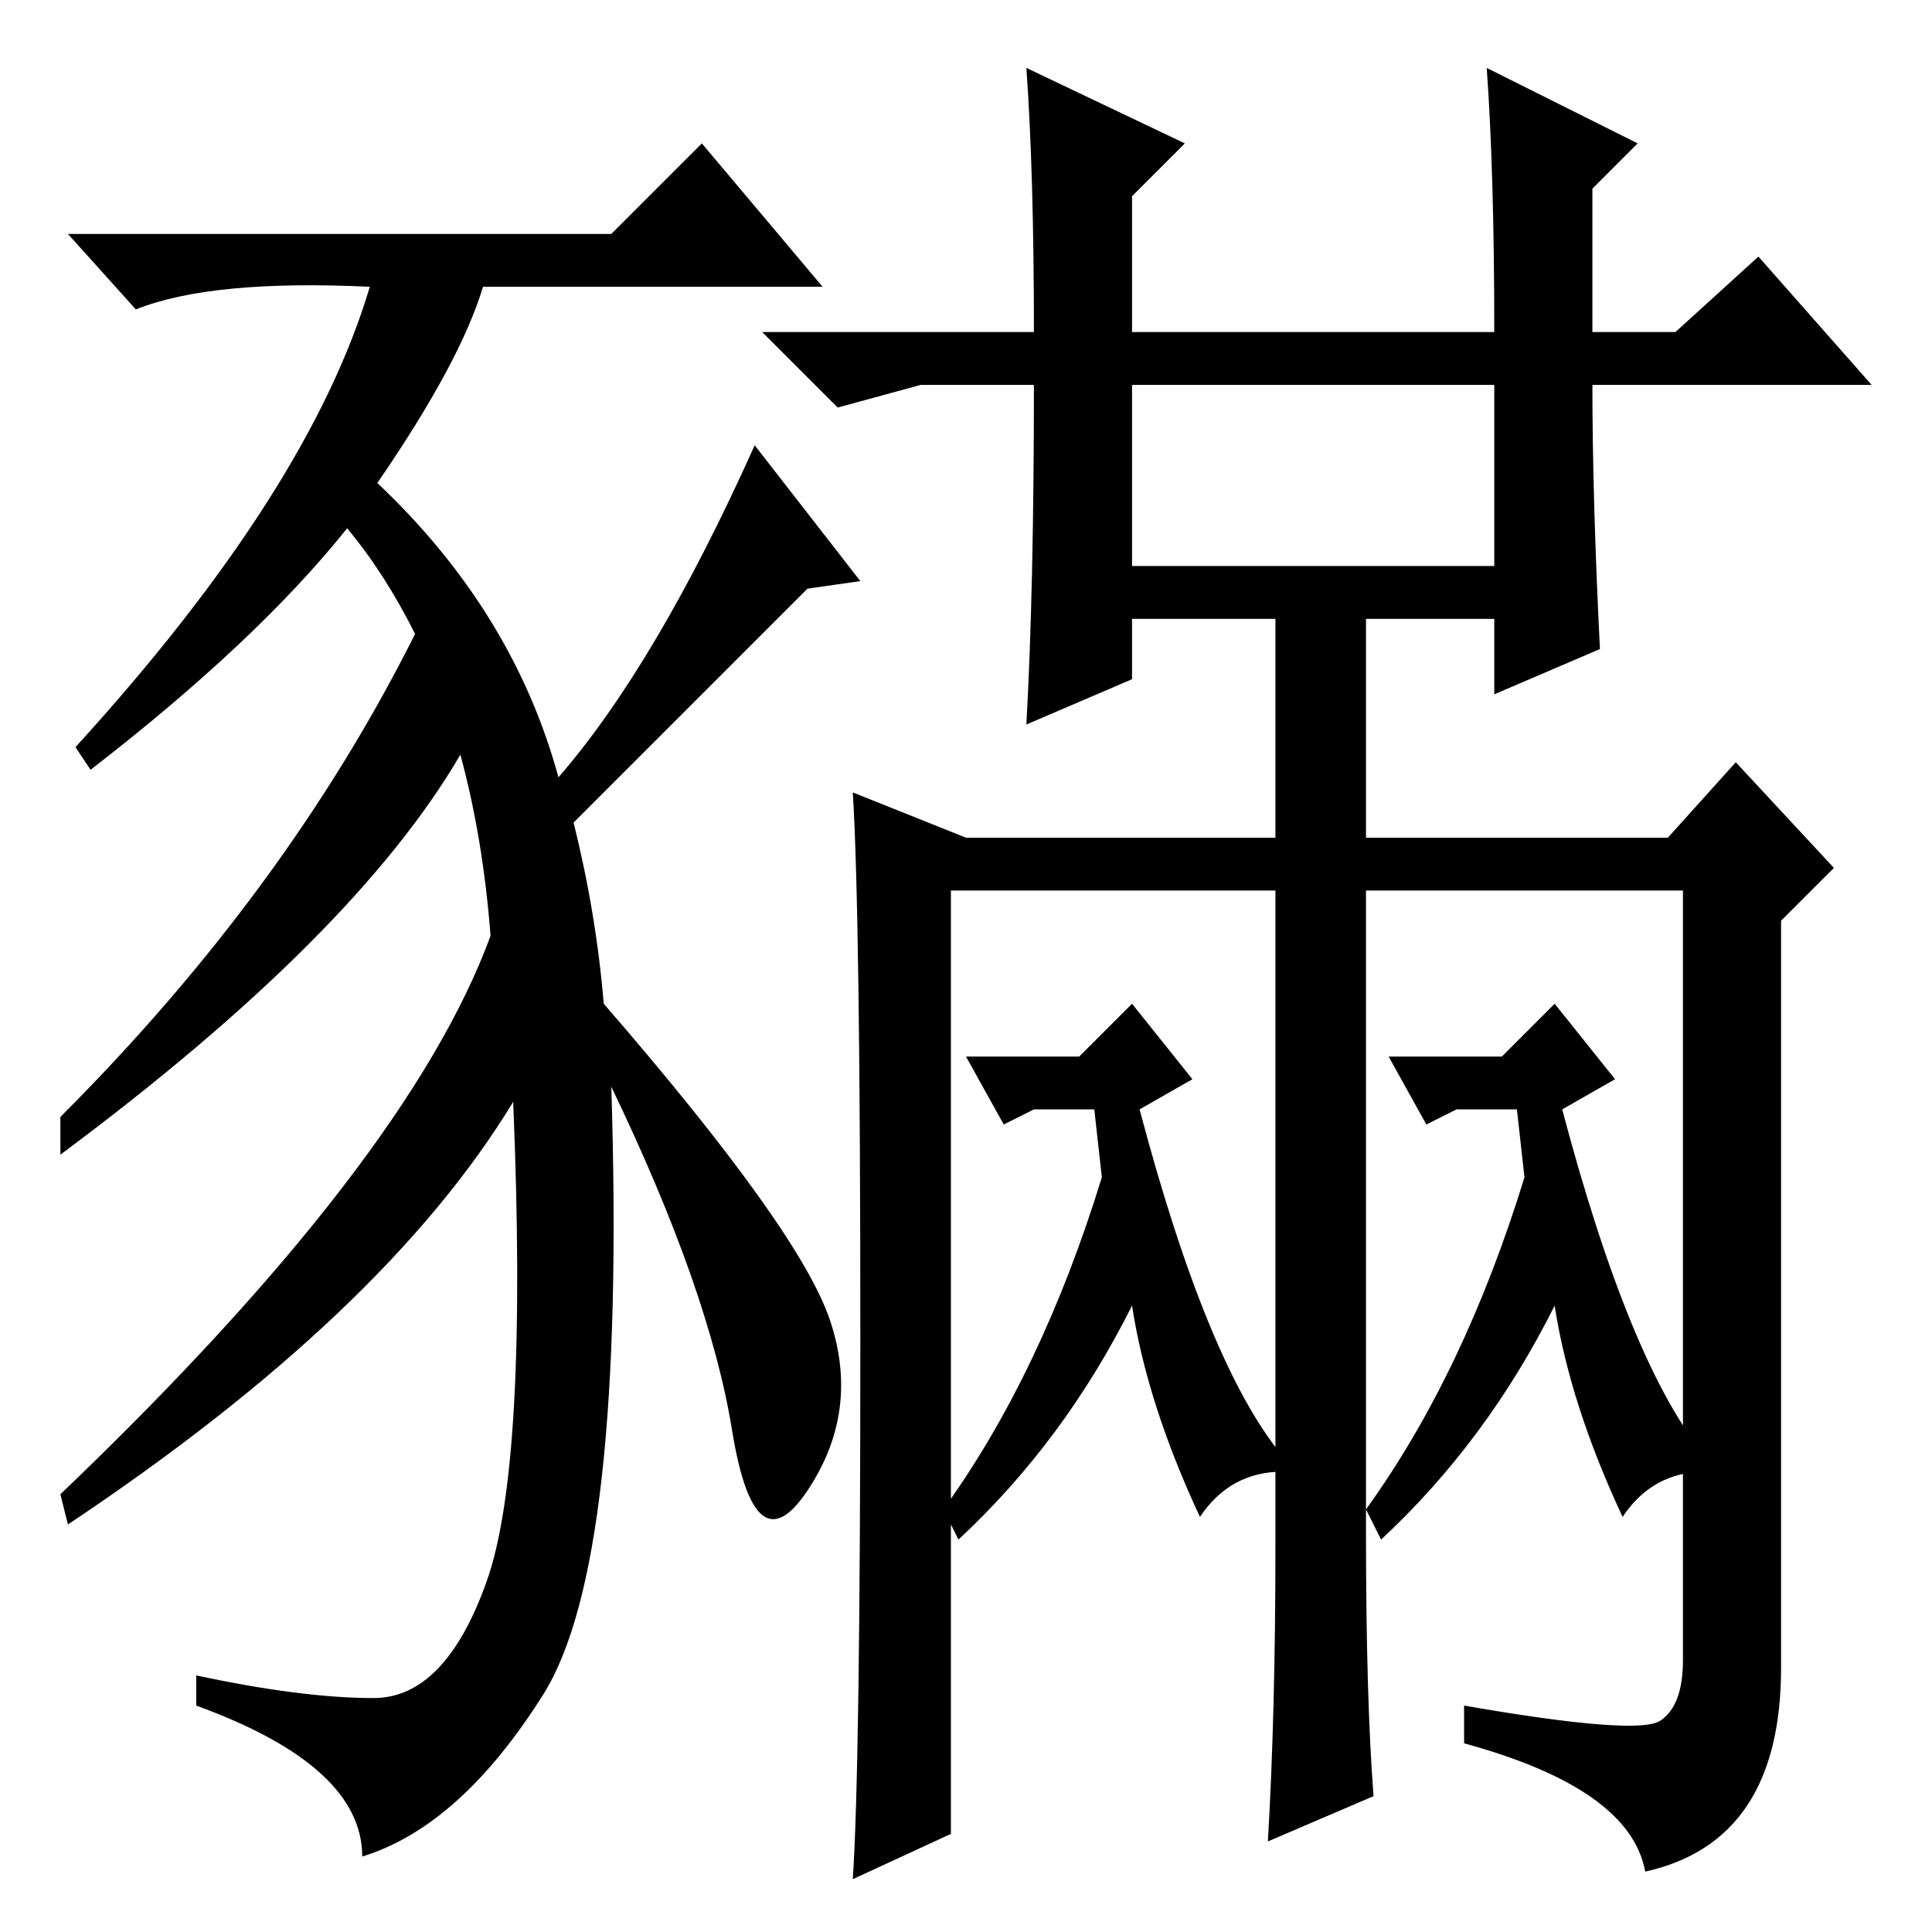 <?xml version="1.0" standalone="no"?>
<!DOCTYPE svg PUBLIC "-//W3C//DTD SVG 1.1//EN" "http://www.w3.org/Graphics/SVG/1.1/DTD/svg11.dtd" >
<svg xmlns="http://www.w3.org/2000/svg" xmlns:xlink="http://www.w3.org/1999/xlink" version="1.1" viewBox="0 -36 256 256">
  <g transform="matrix(1 0 0 -1 0 220)">
   <path fill="currentColor"
d="M212 170l-14 -6v10h-17v-29h40l9 10l13 -14l-7 -7v-99q0 -23 -18 -27q-2 11 -24 17v5q23 -4 26 -2t3 8v102h-42v-85q0 -22 1 -35l-14 -6q1 17 1 39v87h-43v-125l-13 -6q1 15 1 71.5t-1 72.5l15 -6h41v29h-19v-8l-14 -6q1 18 1 45h-15l-11 -3l-10 10h36q0 21 -1 35l21 -10
l-7 -7v-18h48q0 21 -1 35l20 -10l-6 -6v-19h11l11 10l15 -17h-37q0 -15 1 -35zM198 205h-48v-24h48v24zM127 52l-2 4q13 18 21 44l-1 9h-8l-4 -2l-5 9h15l7 7l8 -10l-7 -4q9 -34 19 -46v-2q-7 0 -11 -6q-7 15 -9 28q-9 -18 -23 -31zM183 52l-2 4q13 18 21 44l-1 9h-8l-4 -2
l-5 9h15l7 7l8 -10l-7 -4q9 -34 19 -46v-2q-7 0 -11 -6q-7 15 -9 28q-9 -18 -23 -31zM81 112q2 -63 -9 -80.5t-24 -21.5q0 12 -22 20v4q14 -3 23.5 -3t15 15.5t3.5 63.5q-17 -28 -59 -56l-1 4q46 44 57 74q-1 13 -4 24q-14 -24 -53 -53v5q30 30 47 64q-4 8 -9 14
q-12 -15 -34 -32l-2 3q31 34 39 61q-21 1 -31 -3l-9 10h72l12 12l16 -19h-45q-3 -10 -14 -26q18 -17 24 -39q13 15 26 44l14 -18l-7 -1l-31 -31q3 -12 4 -24q26 -30 30 -42t-3 -22.5t-10 8t-16 45.5z" />
  </g>

</svg>
